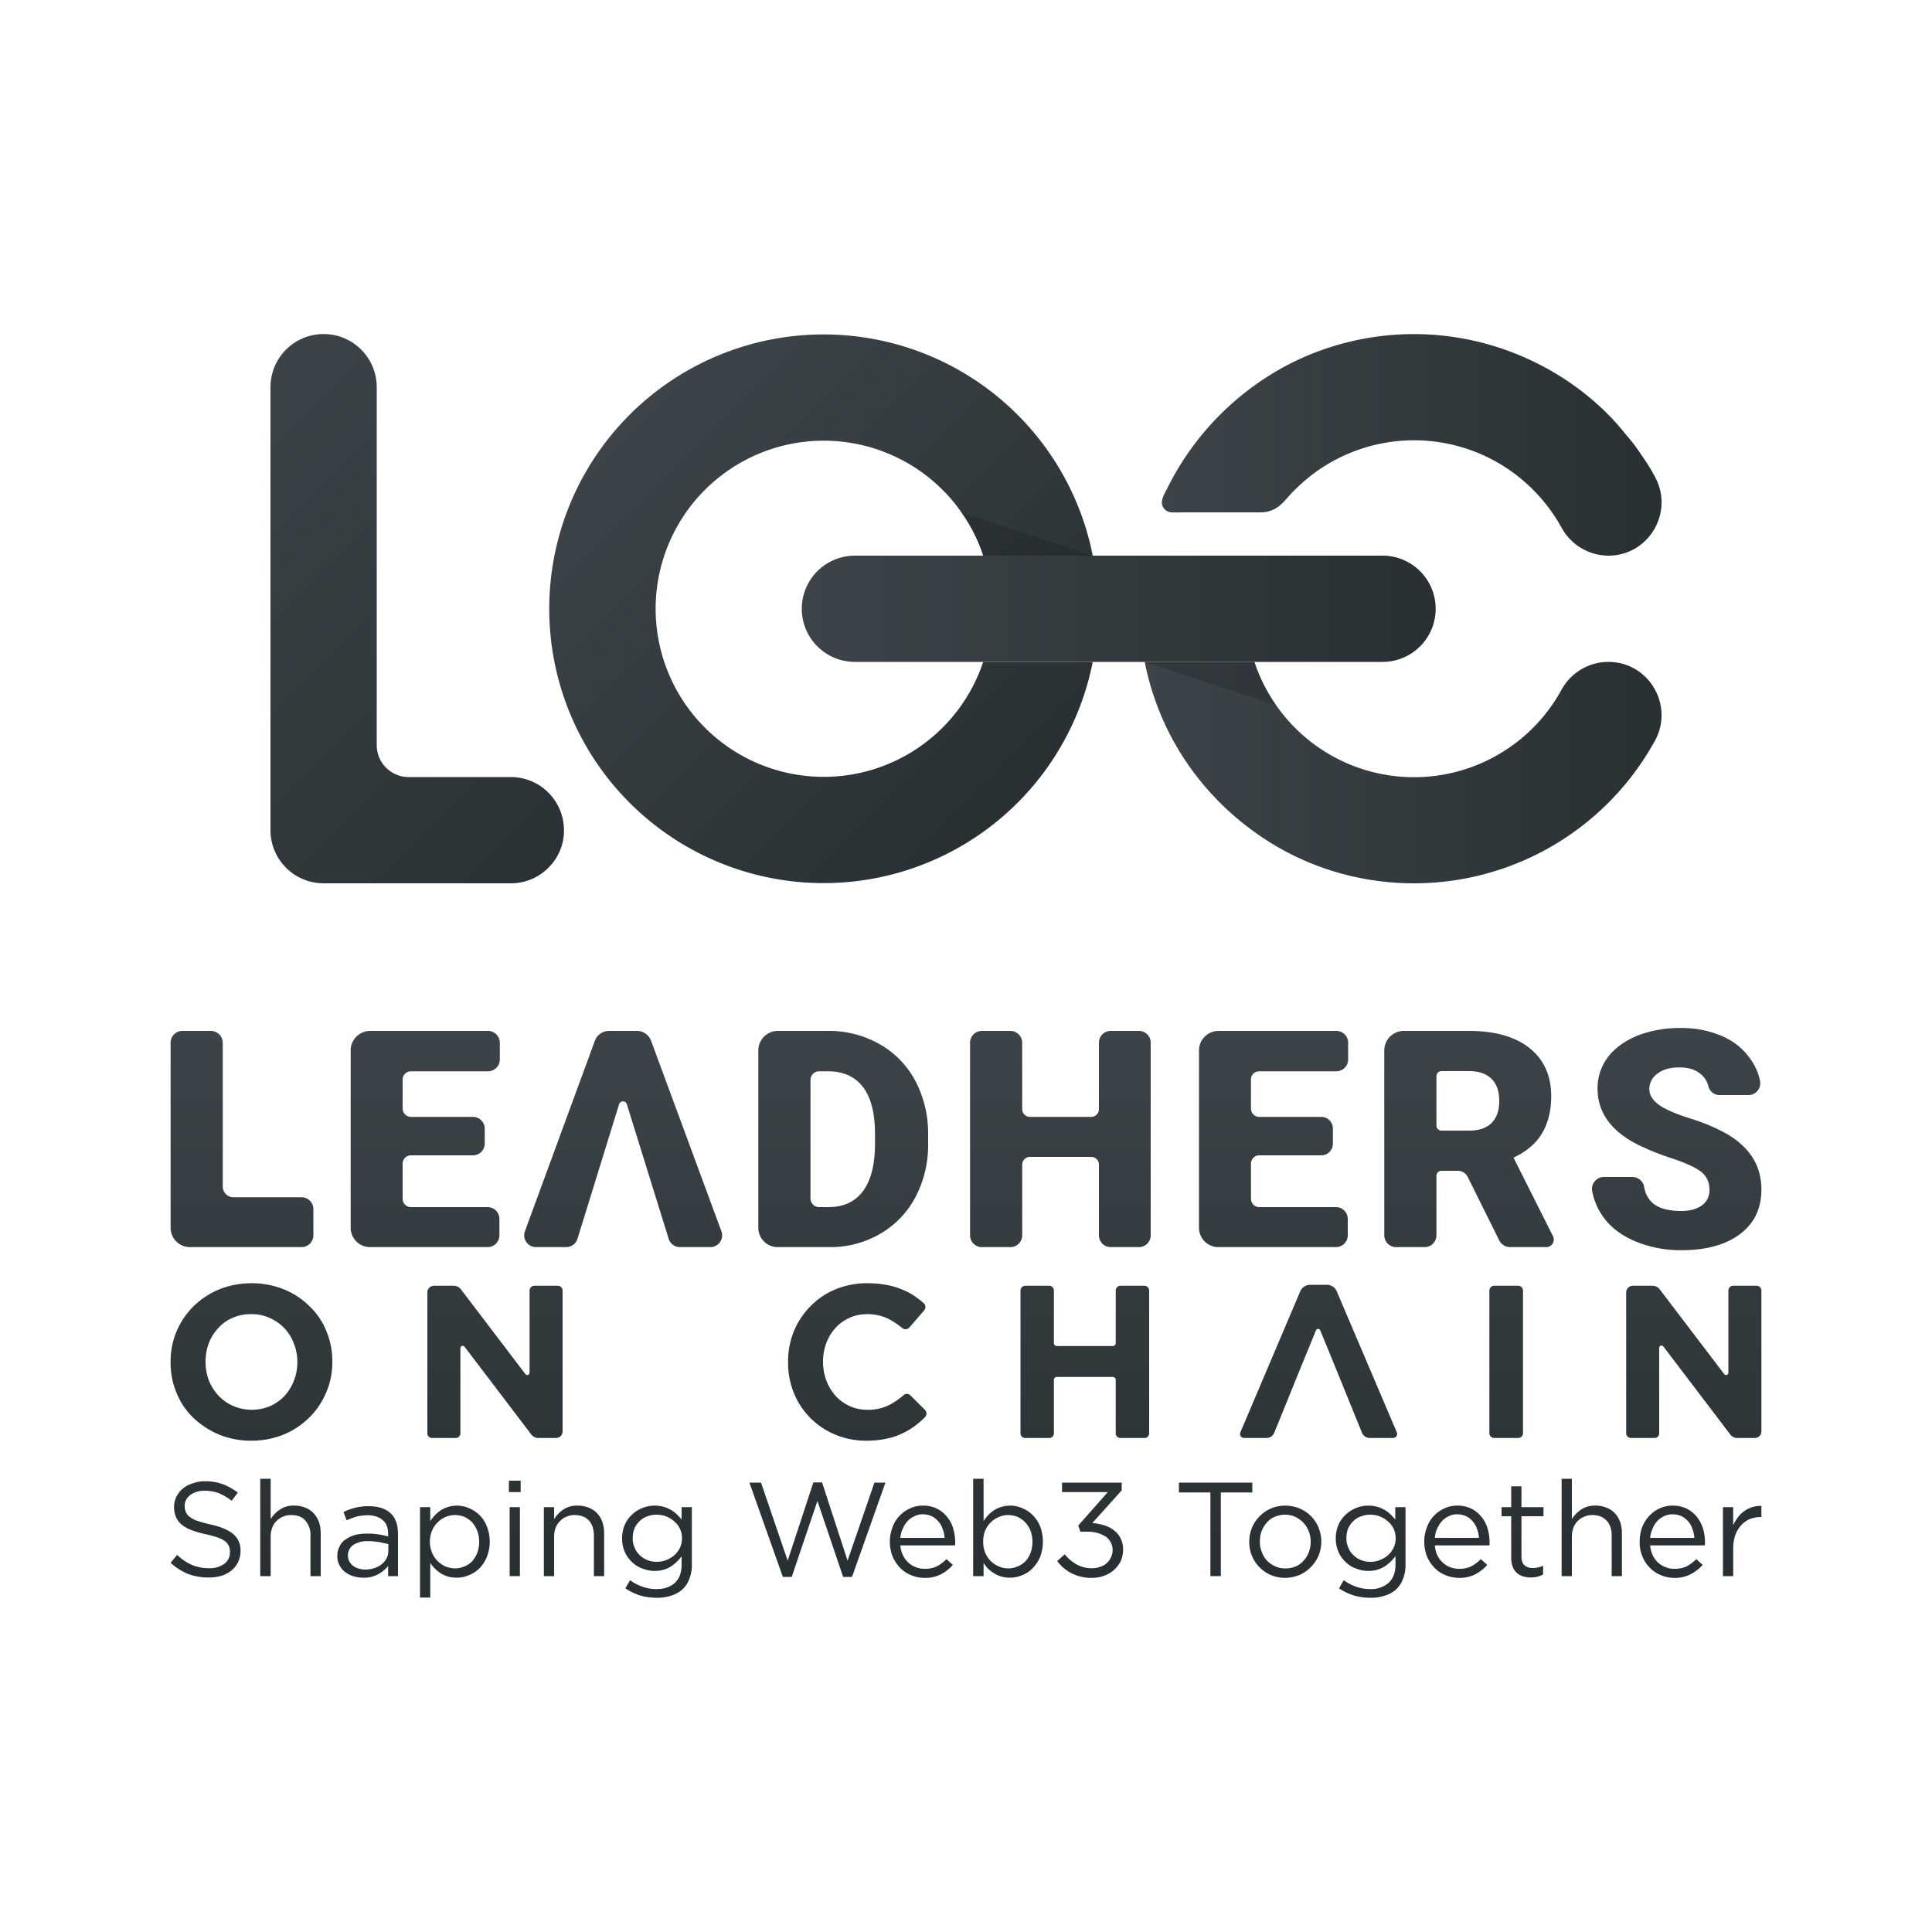 <svg xmlns="http://www.w3.org/2000/svg" xmlns:xlink="http://www.w3.org/1999/xlink" viewBox="0 0 1000 1000"><defs><style>.cls-1{fill:url(#linear-gradient);}.cls-2{fill:url(#linear-gradient-2);}.cls-3{fill:url(#linear-gradient-3);}.cls-4{fill:url(#linear-gradient-4);}.cls-5{opacity:0.15;}.cls-6{fill:url(#linear-gradient-5);}.cls-7{fill:url(#linear-gradient-6);}.cls-8{fill:url(#linear-gradient-7);}.cls-9{fill:url(#linear-gradient-8);}.cls-10{fill:url(#linear-gradient-9);}.cls-11{fill:url(#linear-gradient-10);}.cls-12{fill:url(#linear-gradient-11);}.cls-13{fill:url(#linear-gradient-12);}.cls-14{fill:url(#linear-gradient-13);}.cls-15{fill:url(#linear-gradient-14);}.cls-16{fill:url(#linear-gradient-15);}.cls-17{fill:url(#linear-gradient-16);}.cls-18{fill:url(#linear-gradient-17);}.cls-19{fill:url(#linear-gradient-18);}.cls-20{fill:url(#linear-gradient-19);}.cls-21{fill:url(#linear-gradient-20);}.cls-22{fill:url(#linear-gradient-21);}.cls-23{fill:url(#linear-gradient-22);}.cls-24{fill:url(#linear-gradient-23);}.cls-25{fill:url(#linear-gradient-24);}.cls-26{fill:url(#linear-gradient-25);}.cls-27{fill:url(#linear-gradient-26);}.cls-28{fill:url(#linear-gradient-27);}.cls-29{fill:url(#linear-gradient-28);}.cls-30{fill:url(#linear-gradient-29);}.cls-31{fill:url(#linear-gradient-30);}.cls-32{fill:url(#linear-gradient-31);}.cls-33{fill:url(#linear-gradient-32);}.cls-34{fill:url(#linear-gradient-33);}.cls-35{fill:url(#linear-gradient-34);}.cls-36{fill:url(#linear-gradient-35);}.cls-37{fill:url(#linear-gradient-36);}.cls-38{fill:url(#linear-gradient-37);}.cls-39{fill:url(#linear-gradient-38);}.cls-40{fill:url(#linear-gradient-39);}</style><linearGradient id="linear-gradient" x1="592.51" y1="399.88" x2="859.99" y2="399.88" gradientUnits="userSpaceOnUse"><stop offset="0" stop-color="#3c4449"/><stop offset="1" stop-color="#293033"/></linearGradient><linearGradient id="linear-gradient-2" x1="601.37" y1="230.28" x2="859.99" y2="230.28" xlink:href="#linear-gradient"/><linearGradient id="linear-gradient-3" x1="82.19" y1="229.76" x2="315" y2="462.57" xlink:href="#linear-gradient"/><linearGradient id="linear-gradient-4" x1="325.7" y1="214.65" x2="526.6" y2="415.55" xlink:href="#linear-gradient"/><linearGradient id="linear-gradient-5" x1="416.98" y1="315.09" x2="743.11" y2="315.09" xlink:href="#linear-gradient"/><linearGradient id="linear-gradient-6" x1="125.24" y1="531.81" x2="125.24" y2="815.28" xlink:href="#linear-gradient"/><linearGradient id="linear-gradient-7" x1="220.08" y1="531.81" x2="220.08" y2="815.28" xlink:href="#linear-gradient"/><linearGradient id="linear-gradient-8" x1="322.57" y1="531.81" x2="322.57" y2="815.28" xlink:href="#linear-gradient"/><linearGradient id="linear-gradient-9" x1="436.43" y1="531.81" x2="436.43" y2="815.28" xlink:href="#linear-gradient"/><linearGradient id="linear-gradient-10" x1="548.86" y1="531.81" x2="548.86" y2="815.28" xlink:href="#linear-gradient"/><linearGradient id="linear-gradient-11" x1="659.17" y1="531.81" x2="659.17" y2="815.28" xlink:href="#linear-gradient"/><linearGradient id="linear-gradient-12" x1="760.38" y1="531.81" x2="760.38" y2="815.28" xlink:href="#linear-gradient"/><linearGradient id="linear-gradient-13" x1="867.88" y1="531.81" x2="867.88" y2="815.28" xlink:href="#linear-gradient"/><linearGradient id="linear-gradient-14" x1="130.14" y1="531.81" x2="130.14" y2="815.28" xlink:href="#linear-gradient"/><linearGradient id="linear-gradient-15" x1="256.19" y1="531.81" x2="256.19" y2="815.28" xlink:href="#linear-gradient"/><linearGradient id="linear-gradient-16" x1="876.72" y1="531.81" x2="876.72" y2="815.28" xlink:href="#linear-gradient"/><linearGradient id="linear-gradient-17" x1="443.7" y1="531.81" x2="443.7" y2="815.28" xlink:href="#linear-gradient"/><linearGradient id="linear-gradient-18" x1="561.5" y1="531.81" x2="561.5" y2="815.28" xlink:href="#linear-gradient"/><linearGradient id="linear-gradient-19" x1="682.48" y1="531.81" x2="682.48" y2="815.28" xlink:href="#linear-gradient"/><linearGradient id="linear-gradient-20" x1="779.6" y1="531.81" x2="779.6" y2="815.28" xlink:href="#linear-gradient"/><linearGradient id="linear-gradient-21" x1="106.39" y1="531.81" x2="106.39" y2="815.28" xlink:href="#linear-gradient"/><linearGradient id="linear-gradient-22" x1="150.38" y1="531.81" x2="150.38" y2="815.28" xlink:href="#linear-gradient"/><linearGradient id="linear-gradient-23" x1="190.34" y1="531.81" x2="190.34" y2="815.28" xlink:href="#linear-gradient"/><linearGradient id="linear-gradient-24" x1="235.43" y1="531.81" x2="235.43" y2="815.28" xlink:href="#linear-gradient"/><linearGradient id="linear-gradient-25" x1="266.48" y1="531.81" x2="266.48" y2="815.28" xlink:href="#linear-gradient"/><linearGradient id="linear-gradient-26" x1="297.11" y1="531.81" x2="297.11" y2="815.28" xlink:href="#linear-gradient"/><linearGradient id="linear-gradient-27" x1="340.06" y1="531.81" x2="340.06" y2="815.28" xlink:href="#linear-gradient"/><linearGradient id="linear-gradient-28" x1="423.11" y1="531.81" x2="423.11" y2="815.28" xlink:href="#linear-gradient"/><linearGradient id="linear-gradient-29" x1="477.49" y1="531.81" x2="477.49" y2="815.28" xlink:href="#linear-gradient"/><linearGradient id="linear-gradient-30" x1="521.79" y1="531.81" x2="521.79" y2="815.28" xlink:href="#linear-gradient"/><linearGradient id="linear-gradient-31" x1="564.24" y1="531.81" x2="564.24" y2="815.28" xlink:href="#linear-gradient"/><linearGradient id="linear-gradient-32" x1="629.21" y1="531.81" x2="629.21" y2="815.28" xlink:href="#linear-gradient"/><linearGradient id="linear-gradient-33" x1="665.24" y1="531.81" x2="665.24" y2="815.28" xlink:href="#linear-gradient"/><linearGradient id="linear-gradient-34" x1="709.46" y1="531.81" x2="709.46" y2="815.28" xlink:href="#linear-gradient"/><linearGradient id="linear-gradient-35" x1="754.09" y1="531.81" x2="754.09" y2="815.28" xlink:href="#linear-gradient"/><linearGradient id="linear-gradient-36" x1="788.05" y1="531.81" x2="788.05" y2="815.28" xlink:href="#linear-gradient"/><linearGradient id="linear-gradient-37" x1="823.9" y1="531.81" x2="823.9" y2="815.28" xlink:href="#linear-gradient"/><linearGradient id="linear-gradient-38" x1="865.56" y1="531.81" x2="865.56" y2="815.28" xlink:href="#linear-gradient"/><linearGradient id="linear-gradient-39" x1="901.77" y1="531.81" x2="901.77" y2="815.28" xlink:href="#linear-gradient"/></defs><title>LOC_logo_text_tagline_LowCap_grey</title><g id="Layer_1" data-name="Layer 1"><path class="cls-1" d="M832.5,342.6h0c21,0,34.2,22.6,24,41l-1.5,2.6A142.3,142.3,0,0,1,701.8,454,139.8,139.8,0,0,1,649,430.4a143.8,143.8,0,0,1-39.6-43.3,142.2,142.2,0,0,1-16.9-44.5h56.8a87,87,0,0,0,159,14.3A27.7,27.7,0,0,1,832.5,342.6Z"/><path class="cls-2" d="M601.9,262.3c-1.6-3.2,1-7,2.4-9.8a144.6,144.6,0,0,1,65.3-65.2,141.9,141.9,0,0,1,91.1-11.4c30.3,6.3,59,22.8,78.9,46.6,2.2,2.8,4.7,5.5,6.8,8.4s4.3,6.1,6.3,9.2,2.6,4.3,3.8,6.5c10.2,18.4-3,41-24,41h0A27.8,27.8,0,0,1,808.2,273a88.4,88.4,0,0,0-28.5-30.8,87,87,0,0,0-103.9,6.2,91.6,91.6,0,0,0-8.4,8.1c-2.6,2.8-4.8,5.7-8.4,7.3s-5.9,1.4-9,1.4H613.3c-2.2,0-4.4.1-6.6,0A5.3,5.3,0,0,1,601.9,262.3Z"/><path class="cls-3" d="M291.9,429.7a26.9,26.9,0,0,1-8,19.4,27.4,27.4,0,0,1-19.5,8.1H167.5A27.5,27.5,0,0,1,140,429.7V200.4a27.5,27.5,0,0,1,55,0V385.7a16.5,16.5,0,0,0,16.5,16.5h52.9A27.5,27.5,0,0,1,291.9,429.7Z"/><path class="cls-4" d="M565.6,342.6a142,142,0,1,1,0-55H508.9a82.8,82.8,0,0,0-11.3-22.4,77.9,77.9,0,0,0-9.8-11.7,87,87,0,1,0,21.1,89.1Z"/><path class="cls-5" d="M508.9,287.6h0a84.3,84.3,0,0,0-11.3-22.4l68,22.4Z"/><path class="cls-5" d="M649.2,342.6h0A84.3,84.3,0,0,0,660.5,365l-68-22.4Z"/><path class="cls-6" d="M743.1,315.1a27.5,27.5,0,0,1-27.5,27.5H442.5a27.5,27.5,0,0,1,0-55H715.6A27.5,27.5,0,0,1,743.1,315.1Z"/><path class="cls-7" d="M156.1,619.7H120.8a5.5,5.5,0,0,1-5.5-5.5V539.7a6.2,6.2,0,0,0-6.2-6.1H94.4a6.1,6.1,0,0,0-6.1,6.1v95.8a10,10,0,0,0,10,10h57.8a6.1,6.1,0,0,0,6.1-6.1V625.8A6.1,6.1,0,0,0,156.1,619.7Z"/><path class="cls-8" d="M212.7,554.5h39.9a6.1,6.1,0,0,0,6.1-6.1v-8.7a6.1,6.1,0,0,0-6.1-6.1H191.5a10.1,10.1,0,0,0-10,10.1v91.8a10,10,0,0,0,10,10h60.9a6.1,6.1,0,0,0,6.1-6.1v-8.5a6.1,6.1,0,0,0-6.1-6.1H212.7a4.3,4.3,0,0,1-4.3-4.3V602.3a4.3,4.3,0,0,1,4.3-4.3h32.1a6.1,6.1,0,0,0,6.1-6.1v-7.8a6.1,6.1,0,0,0-6.1-6H212.7a4.4,4.4,0,0,1-4.3-4.3V558.7A4.3,4.3,0,0,1,212.7,554.5Z"/><path class="cls-9" d="M373.4,637.3,337,538.7a7.8,7.8,0,0,0-7.3-5.1H315.2a7.8,7.8,0,0,0-7.3,5.1l-36.2,98.6a6.1,6.1,0,0,0,5.7,8.2H293a6.1,6.1,0,0,0,5.9-4.3l21.5-69.5a2.1,2.1,0,0,1,4.1,0l21.6,69.5a6.1,6.1,0,0,0,5.9,4.3h15.7A6.1,6.1,0,0,0,373.4,637.3Z"/><path class="cls-10" d="M473.7,559.3a47.4,47.4,0,0,0-18.5-18.9,53,53,0,0,0-26.7-6.8h-26a10.1,10.1,0,0,0-10,10.1v91.8a10,10,0,0,0,10,10h26.8a51.1,51.1,0,0,0,26.3-6.9,47.4,47.4,0,0,0,18.3-19.1,57.9,57.9,0,0,0,6.5-27.5v-5.2A58.5,58.5,0,0,0,473.7,559.3ZM452.9,592c0,10.8-2.1,19-6.2,24.5s-10.1,8.3-17.9,8.3H424a4.5,4.5,0,0,1-4.5-4.5V559a4.5,4.5,0,0,1,4.5-4.5h4.5c8,0,14,2.7,18.2,8.2s6.2,13.6,6.2,24.4Z"/><path class="cls-11" d="M589.5,533.6H574.9a6.1,6.1,0,0,0-6.1,6.1V574a4,4,0,0,1-4,4.1H533.1a4,4,0,0,1-4-4.1V539.7a6.2,6.2,0,0,0-6.1-6.1H508.2a6.1,6.1,0,0,0-6.1,6.1v99.7a6.1,6.1,0,0,0,6.1,6.1H523a6.1,6.1,0,0,0,6.1-6.1V602.8a4,4,0,0,1,4-4h31.7a4,4,0,0,1,4,4v36.6a6.1,6.1,0,0,0,6.1,6.1h14.6a6.1,6.1,0,0,0,6.1-6.1V539.7A6.1,6.1,0,0,0,589.5,533.6Z"/><path class="cls-12" d="M651.8,554.5h39.9a6.1,6.1,0,0,0,6.1-6.1v-8.7a6.1,6.1,0,0,0-6.1-6.1H630.6a10.1,10.1,0,0,0-10,10.1v91.8a10,10,0,0,0,10,10h60.9a6.1,6.1,0,0,0,6.1-6.1v-8.5a6.1,6.1,0,0,0-6.1-6.1H651.8a4.3,4.3,0,0,1-4.3-4.3V602.3a4.3,4.3,0,0,1,4.3-4.3h32.1a6,6,0,0,0,6-6.1v-7.8a6,6,0,0,0-6-6H651.8a4.3,4.3,0,0,1-4.3-4.3V558.7A4.2,4.2,0,0,1,651.8,554.5Z"/><path class="cls-13" d="M803.8,639.8l-20.4-40.6c6.7-3.2,11.6-7.3,14.7-12.5s4.8-11.5,4.8-19.3c0-10.7-3.8-19-11.2-24.9s-17.9-8.9-31.2-8.9H726.6a10.1,10.1,0,0,0-10.1,10.1v95.7a6.1,6.1,0,0,0,6.1,6.1h14.8a6.1,6.1,0,0,0,6.1-6.1V608.6a2.6,2.6,0,0,1,2.6-2.6h8.3a5.8,5.8,0,0,1,5.3,3.2l16.4,33a6.3,6.3,0,0,0,5.5,3.3h18.7A3.9,3.9,0,0,0,803.8,639.8Zm-31.7-58.6c-2.6,2.6-6.4,4-11.6,4H746.1a2.6,2.6,0,0,1-2.6-2.6V557a2.6,2.6,0,0,1,2.6-2.6h14.4c5.1,0,8.9,1.4,11.6,4.1s3.9,6.5,3.9,11.4S774.7,578.5,772.1,581.2Z"/><path class="cls-14" d="M893.6,586.8a98,98,0,0,0-19.1-8q-11.6-3.7-16.2-7.2c-3.1-2.4-4.6-5-4.6-7.8a9.7,9.7,0,0,1,4.2-8.1c2.8-2.2,6.6-3.2,11.4-3.2s8.5,1.2,11.3,3.7a11.7,11.7,0,0,1,3.7,6.2,5.9,5.9,0,0,0,5.9,4.4H905a6.1,6.1,0,0,0,6-7.2,28.5,28.5,0,0,0-4.6-10.9,33.9,33.9,0,0,0-14.8-12.3,51.9,51.9,0,0,0-21.7-4.3,60.7,60.7,0,0,0-22.3,3.9q-9.9,4.1-15.3,11.1a26.5,26.5,0,0,0-5.4,16.4c0,12.5,7.2,22.3,21.7,29.4a136.9,136.9,0,0,0,17.2,6.8c7.1,2.4,12,4.7,14.8,6.9a11.2,11.2,0,0,1,4.2,9.2,9.4,9.4,0,0,1-3.9,8.1c-2.6,1.9-6.1,2.9-10.6,2.9-7,0-12-1.5-15.1-4.3a13.8,13.8,0,0,1-4.2-8.3,6.3,6.3,0,0,0-6.2-5H830.2a6.2,6.2,0,0,0-6.1,7.3,33.3,33.3,0,0,0,5,12.3c3.7,5.7,9.2,10.1,16.6,13.4a60.7,60.7,0,0,0,24.6,4.9c12.9,0,23-2.8,30.4-8.4s11-13.3,11-23.1C911.7,603.4,905.7,593.8,893.6,586.8Z"/><path class="cls-15" d="M168.9,688.9a36.4,36.4,0,0,0-8.7-12.8,39.9,39.9,0,0,0-13.2-8.7,43.7,43.7,0,0,0-16.8-3.2,44.5,44.5,0,0,0-16.8,3.2,41.7,41.7,0,0,0-13.3,8.8,40.8,40.8,0,0,0-8.7,12.9,39.8,39.8,0,0,0-3.1,15.8v.3A39.8,39.8,0,0,0,91.4,721a37.5,37.5,0,0,0,8.6,12.8,45,45,0,0,0,13.3,8.7,43.6,43.6,0,0,0,16.7,3.2,44.6,44.6,0,0,0,16.9-3.2,41.8,41.8,0,0,0,13.2-8.8,39.2,39.2,0,0,0,8.7-12.9,38.6,38.6,0,0,0,3.2-15.9v-.2A39.8,39.8,0,0,0,168.9,688.9Zm-15,16.3a25.5,25.5,0,0,1-1.8,9.5,24.2,24.2,0,0,1-4.8,7.8,23.7,23.7,0,0,1-7.5,5.3,24.6,24.6,0,0,1-19.2-.1,23.7,23.7,0,0,1-7.5-5.3,25.9,25.9,0,0,1-5-7.9,27.7,27.7,0,0,1-1.7-9.6v-.2a27.1,27.1,0,0,1,1.7-9.5,24,24,0,0,1,4.9-7.8,20.9,20.9,0,0,1,7.4-5.3,23.2,23.2,0,0,1,9.6-1.9,21.7,21.7,0,0,1,9.6,2,22.6,22.6,0,0,1,7.6,5.3,22.9,22.9,0,0,1,4.9,7.9,25.5,25.5,0,0,1,1.8,9.5Z"/><path class="cls-16" d="M274.1,668v42.6a1.2,1.2,0,0,1-2.1.7l-33.4-43.9a4.7,4.7,0,0,0-3.8-1.9H224.6a3.5,3.5,0,0,0-3.4,3.5v72.9a2.4,2.4,0,0,0,2.4,2.4h12.3a2.4,2.4,0,0,0,2.4-2.4V697.8a1.2,1.2,0,0,1,2.1-.8L275,742.5a4.6,4.6,0,0,0,3.8,1.8h9a3.4,3.4,0,0,0,3.4-3.4V668a2.5,2.5,0,0,0-2.5-2.5H276.5A2.5,2.5,0,0,0,274.1,668Z"/><path class="cls-17" d="M894.6,668v42.6a1.2,1.2,0,0,1-2.1.7l-33.4-43.9a4.7,4.7,0,0,0-3.7-1.9H845.1a3.5,3.5,0,0,0-3.4,3.5v72.9a2.5,2.5,0,0,0,2.5,2.4h12.2a2.4,2.4,0,0,0,2.4-2.4V697.8a1.2,1.2,0,0,1,2.2-.8l34.6,45.5a4.5,4.5,0,0,0,3.7,1.8h9a3.4,3.4,0,0,0,3.4-3.4V668a2.5,2.5,0,0,0-2.4-2.5H897.1A2.5,2.5,0,0,0,894.6,668Z"/><path class="cls-18" d="M471.3,722.3a2.6,2.6,0,0,0-3.6-.2,37.7,37.7,0,0,1-7.4,5.1,23.8,23.8,0,0,1-11.5,2.5,21.7,21.7,0,0,1-9.2-2,22.4,22.4,0,0,1-7.2-5.3,25.1,25.1,0,0,1-4.7-7.9,27.7,27.7,0,0,1-1.7-9.6v-.2a27.1,27.1,0,0,1,1.7-9.5,23.6,23.6,0,0,1,4.7-7.8,21.9,21.9,0,0,1,16.4-7.2,25.2,25.2,0,0,1,10.8,2.3,41.2,41.2,0,0,1,7.4,4.9,2.7,2.7,0,0,0,3.7-.3l7.6-8.8a2.7,2.7,0,0,0-.2-3.8c-1.2-1.1-2.6-2.1-3.9-3.1a32.9,32.9,0,0,0-6.9-3.8,38.5,38.5,0,0,0-8.3-2.5,51.6,51.6,0,0,0-10-.9,42.9,42.9,0,0,0-16.7,3.2,38.9,38.9,0,0,0-12.9,8.8,40.2,40.2,0,0,0-8.5,12.9,41.5,41.5,0,0,0-3,15.8v.3a41.5,41.5,0,0,0,3,15.8,39.2,39.2,0,0,0,21.3,21.5,40.6,40.6,0,0,0,16.1,3.2,46.1,46.1,0,0,0,10.3-1,32.6,32.6,0,0,0,8.5-2.8,37.5,37.5,0,0,0,7.2-4.4,53.4,53.4,0,0,0,4.4-3.9,2.7,2.7,0,0,0,0-3.9Z"/><path class="cls-19" d="M577.5,668v27.2a1.5,1.5,0,0,1-1.5,1.5H547a1.5,1.5,0,0,1-1.5-1.5V668a2.5,2.5,0,0,0-2.4-2.5H530.6a2.5,2.5,0,0,0-2.4,2.5v73.9a2.4,2.4,0,0,0,2.4,2.4h12.5a2.4,2.4,0,0,0,2.4-2.4V714.2a1.5,1.5,0,0,1,1.5-1.5h29a1.5,1.5,0,0,1,1.5,1.5v27.7a2.4,2.4,0,0,0,2.4,2.4h12.5a2.4,2.4,0,0,0,2.4-2.4V668a2.5,2.5,0,0,0-2.4-2.5H579.9A2.5,2.5,0,0,0,577.5,668Z"/><path class="cls-20" d="M686.7,665h-8.5a5.7,5.7,0,0,0-5.2,3.4l-31,73a2.1,2.1,0,0,0,2,2.9h11.5a4.3,4.3,0,0,0,4-2.6l6.1-15,6.2-15.3,9.3-22.7a1.2,1.2,0,0,1,2.3,0l9.3,22.7,6.2,15.3,6.1,15a4.4,4.4,0,0,0,4,2.6h12a2.1,2.1,0,0,0,2-2.9l-31.1-73A5.6,5.6,0,0,0,686.7,665Z"/><path class="cls-21" d="M770.9,668v73.9a2.5,2.5,0,0,0,2.5,2.4h12.4a2.5,2.5,0,0,0,2.5-2.4V668a2.5,2.5,0,0,0-2.5-2.5H773.4A2.5,2.5,0,0,0,770.9,668Z"/><path class="cls-22" d="M96.2,782.6a5.2,5.2,0,0,0,2,2.5,12.4,12.4,0,0,0,4,2.1,62.6,62.6,0,0,0,6.5,1.8c5.4,1.2,9.4,2.8,12,5a10.9,10.9,0,0,1,3.8,8.8,13.1,13.1,0,0,1-1.2,5.6,13.4,13.4,0,0,1-3.4,4.4,16.2,16.2,0,0,1-5.2,2.8,22.9,22.9,0,0,1-6.6.9,30.4,30.4,0,0,1-10.7-1.8,31.1,31.1,0,0,1-9.1-5.8l3.4-4.1a26.5,26.5,0,0,0,7.6,5.2,22.9,22.9,0,0,0,9,1.7,12.5,12.5,0,0,0,7.8-2.3,7,7,0,0,0,2.9-6,7.5,7.5,0,0,0-.5-3.1,7.2,7.2,0,0,0-1.9-2.5,17.6,17.6,0,0,0-3.9-2,53.9,53.9,0,0,0-6.3-1.7,48.2,48.2,0,0,1-7.2-2.1,17.4,17.4,0,0,1-5.1-2.8,11.4,11.4,0,0,1-3-3.9,13.9,13.9,0,0,1-1-5.3,11.8,11.8,0,0,1,1.2-5.3,13.4,13.4,0,0,1,3.3-4.2,15.6,15.6,0,0,1,5.1-2.7,18.1,18.1,0,0,1,6.3-1.1,25.9,25.9,0,0,1,9.3,1.5,30.5,30.5,0,0,1,7.8,4.4l-3.2,4.2a28.7,28.7,0,0,0-6.8-4,21.8,21.8,0,0,0-7.2-1.2,13.3,13.3,0,0,0-4.2.6,10.3,10.3,0,0,0-3.3,1.7,7.2,7.2,0,0,0-2.1,2.5,6.4,6.4,0,0,0-.7,3.1A7.8,7.8,0,0,0,96.2,782.6Z"/><path class="cls-23" d="M140.1,815.8h-5.4V765.4h5.4v20.9a15.7,15.7,0,0,1,4.7-4.9,12.3,12.3,0,0,1,7.5-2.1,15,15,0,0,1,5.8,1.1,11.7,11.7,0,0,1,4.3,2.9,14.6,14.6,0,0,1,2.7,4.5,18.1,18.1,0,0,1,.9,5.8v22.2h-5.3V795a11.4,11.4,0,0,0-2.6-7.9c-1.7-2-4.1-2.9-7.3-2.9a10.6,10.6,0,0,0-4.3.8,9.8,9.8,0,0,0-3.4,2.3,8.4,8.4,0,0,0-2.2,3.5,11.4,11.4,0,0,0-.8,4.6Z"/><path class="cls-24" d="M184.5,785a52.7,52.7,0,0,0-5.1,1.9l-1.6-4.3a36.3,36.3,0,0,1,6-2.2,29.9,29.9,0,0,1,7-.8c4.9,0,8.7,1.2,11.3,3.6s3.9,6,3.9,10.8v21.8h-5.1v-5.3a16.2,16.2,0,0,1-5,4.2,14.7,14.7,0,0,1-7.9,1.9,16.1,16.1,0,0,1-4.9-.7,13.2,13.2,0,0,1-4.3-2.1,10.2,10.2,0,0,1-3-3.5,9.6,9.6,0,0,1-1.2-4.9,10,10,0,0,1,1.2-5,8.3,8.3,0,0,1,3.1-3.6,17.8,17.8,0,0,1,4.8-2.3,24.5,24.5,0,0,1,6.2-.7,35.4,35.4,0,0,1,6,.4,36.7,36.7,0,0,1,5,1.1v-1.2c0-3.3-.9-5.7-2.8-7.3s-4.5-2.5-7.8-2.5A25.6,25.6,0,0,0,184.5,785Zm-1.7,14.7a6.6,6.6,0,0,0-2.7,5.5,7,7,0,0,0,.7,3,7.4,7.4,0,0,0,2,2.3,8.7,8.7,0,0,0,2.9,1.4,12.1,12.1,0,0,0,3.4.5,17,17,0,0,0,4.6-.7,13.7,13.7,0,0,0,3.8-2,11,11,0,0,0,2.6-3.1,8.6,8.6,0,0,0,.9-3.9v-3.5l-4.6-1a34.2,34.2,0,0,0-5.9-.5A13.1,13.1,0,0,0,182.8,799.7Z"/><path class="cls-25" d="M252,805.8a17.1,17.1,0,0,1-3.8,5.9,15.4,15.4,0,0,1-5.5,3.6,15.1,15.1,0,0,1-6.3,1.3,16.5,16.5,0,0,1-4.6-.6,15.6,15.6,0,0,1-3.7-1.7,17.6,17.6,0,0,1-3-2.4,21.7,21.7,0,0,1-2.4-2.9v17.9h-5.3V780.1h5.3v7.2a24.2,24.2,0,0,1,2.5-3.1,18.1,18.1,0,0,1,3-2.5,14,14,0,0,1,3.7-1.7,15.2,15.2,0,0,1,4.5-.7,15.8,15.8,0,0,1,6.3,1.3,17.4,17.4,0,0,1,5.5,3.6,16.2,16.2,0,0,1,3.8,5.9,21.3,21.3,0,0,1,0,15.7Zm-5-13.5a14.8,14.8,0,0,0-2.7-4.4,13.8,13.8,0,0,0-4-2.8,13.3,13.3,0,0,0-4.9-.9,11.8,11.8,0,0,0-4.8,1,12.5,12.5,0,0,0-4.1,2.8,13,13,0,0,0-2.9,4.3,15.1,15.1,0,0,0,0,11.3,13.5,13.5,0,0,0,2.9,4.4,14.2,14.2,0,0,0,4.1,2.8,13.7,13.7,0,0,0,4.8,1,11.6,11.6,0,0,0,4.9-1,11.1,11.1,0,0,0,4-2.6,14.8,14.8,0,0,0,2.7-4.4,15,15,0,0,0,1-5.8A14.8,14.8,0,0,0,247,792.3Z"/><path class="cls-26" d="M263.4,772.3v-5.9h6.1v5.9Zm.4,43.5V780.1h5.3v35.7Z"/><path class="cls-27" d="M286.8,815.8h-5.3V780.1h5.3v6.2a16.9,16.9,0,0,1,4.7-4.9,12.6,12.6,0,0,1,7.5-2.1,15,15,0,0,1,5.8,1.1,11.7,11.7,0,0,1,4.3,2.9,12.9,12.9,0,0,1,2.7,4.5,18.1,18.1,0,0,1,.9,5.8v22.2h-5.3V795c0-3.4-.8-6-2.5-7.9s-4.2-2.9-7.4-2.9a9.8,9.8,0,0,0-4.2.8,8.9,8.9,0,0,0-3.4,2.3,8.6,8.6,0,0,0-2.3,3.5,13.4,13.4,0,0,0-.8,4.6Z"/><path class="cls-28" d="M356.8,817.2a13.9,13.9,0,0,1-3.6,5.5,15.5,15.5,0,0,1-5.8,3.2,21.9,21.9,0,0,1-7.5,1.1,30.8,30.8,0,0,1-8.6-1.2,28.2,28.2,0,0,1-7.6-3.7l2.4-4.2a25.3,25.3,0,0,0,6.5,3.4,21.3,21.3,0,0,0,7.2,1.2c4,0,7.2-1.1,9.5-3.2s3.5-5.3,3.5-9.5v-4.3a21,21,0,0,1-5.7,5.4,15.3,15.3,0,0,1-8.3,2.2,16.3,16.3,0,0,1-6.2-1.2,14.3,14.3,0,0,1-5.4-3.3,16,16,0,0,1-3.8-5.3,17.1,17.1,0,0,1-1.4-7,17.6,17.6,0,0,1,1.4-7.1,16,16,0,0,1,3.8-5.3,17,17,0,0,1,5.4-3.4,17.1,17.1,0,0,1,10.8-.6,14.5,14.5,0,0,1,3.8,1.6,13.9,13.9,0,0,1,3.1,2.3,32,32,0,0,1,2.5,2.7v-6.4h5.3v29.5A19.5,19.5,0,0,1,356.8,817.2Zm-4.9-26a11.3,11.3,0,0,0-3-3.8,13.3,13.3,0,0,0-4.1-2.5,13.9,13.9,0,0,0-5-.9,12.8,12.8,0,0,0-4.8.9,9.8,9.8,0,0,0-3.9,2.4,11.9,11.9,0,0,0-2.7,3.8,13.5,13.5,0,0,0-.9,5,11.2,11.2,0,0,0,1,5,10.5,10.5,0,0,0,2.7,3.9,11.4,11.4,0,0,0,3.9,2.5,12.7,12.7,0,0,0,4.7.9,13.9,13.9,0,0,0,5-.9,15.2,15.2,0,0,0,4.1-2.4,12.7,12.7,0,0,0,3-3.9,11.9,11.9,0,0,0,0-10Z"/><path class="cls-29" d="M421,767.3h4.5l13.2,40.5,13.9-40.4h5.7L441,816.2h-4.6l-13.3-39.3-13.3,39.3h-4.6l-17.3-48.8h6l13.8,40.4Z"/><path class="cls-30" d="M467.4,805.1a12.4,12.4,0,0,0,2.9,3.8,11.4,11.4,0,0,0,3.8,2.3,11.9,11.9,0,0,0,4.5.8,13.8,13.8,0,0,0,6.4-1.3,21.8,21.8,0,0,0,4.9-3.7l3.3,3a21.6,21.6,0,0,1-6.1,4.8,17.4,17.4,0,0,1-8.6,1.9,17.7,17.7,0,0,1-6.9-1.4,15.9,15.9,0,0,1-5.7-3.8,19,19,0,0,1-3.9-5.9,20.6,20.6,0,0,1-1.4-7.6,19.7,19.7,0,0,1,1.3-7.3,16.5,16.5,0,0,1,3.5-5.9,16.9,16.9,0,0,1,5.5-4,15.4,15.4,0,0,1,6.8-1.5,16.1,16.1,0,0,1,7.1,1.5,15,15,0,0,1,5.2,4.1,16,16,0,0,1,3.3,6,25.5,25.5,0,0,1,1.1,7.4v.7a2.8,2.8,0,0,1-.1.9H466A15.9,15.9,0,0,0,467.4,805.1Zm21.5-9.1a14,14,0,0,0-1-4.6,10.7,10.7,0,0,0-2.2-3.9,10.2,10.2,0,0,0-3.4-2.7,11.2,11.2,0,0,0-4.7-1,8.8,8.8,0,0,0-4.3,1,9.8,9.8,0,0,0-3.5,2.5,13,13,0,0,0-2.5,3.9A14.1,14.1,0,0,0,466,796Z"/><path class="cls-31" d="M538.4,805.8a19,19,0,0,1-3.9,5.9,15.1,15.1,0,0,1-5.4,3.6,15.8,15.8,0,0,1-6.3,1.3,16.5,16.5,0,0,1-4.6-.6,14,14,0,0,1-3.7-1.7,15,15,0,0,1-3.1-2.4,20.9,20.9,0,0,1-2.3-2.9v6.8h-5.4V765.4h5.4v21.9a23.4,23.4,0,0,1,2.4-3.1,18.1,18.1,0,0,1,3-2.5,15.6,15.6,0,0,1,3.7-1.7,16.4,16.4,0,0,1,4.6-.7,15,15,0,0,1,6.2,1.3,15.4,15.4,0,0,1,5.5,3.6,17.9,17.9,0,0,1,3.9,5.9,22.7,22.7,0,0,1,0,15.7Zm-5-13.5a13.3,13.3,0,0,0-2.8-4.4,12.6,12.6,0,0,0-4-2.8,12.8,12.8,0,0,0-4.8-.9,11.2,11.2,0,0,0-4.8,1,12.9,12.9,0,0,0-4.2,2.8,13,13,0,0,0-2.9,4.3,14.7,14.7,0,0,0-1,5.6,14.8,14.8,0,0,0,1,5.7,13.5,13.5,0,0,0,2.9,4.4,14.7,14.7,0,0,0,4.2,2.8,12.9,12.9,0,0,0,4.8,1,11.9,11.9,0,0,0,4.9-1,13.1,13.1,0,0,0,4-2.6,14.8,14.8,0,0,0,2.7-4.4,17,17,0,0,0,0-11.5Z"/><path class="cls-32" d="M549.7,772.3v-4.9h30.9v4l-15.2,16.9a30,30,0,0,1,6.1,1.2,15.4,15.4,0,0,1,5.1,2.6,11.4,11.4,0,0,1,3.4,4.1,12.1,12.1,0,0,1,1.3,5.8,14.6,14.6,0,0,1-1.2,6,15.1,15.1,0,0,1-8.6,7.6,18.1,18.1,0,0,1-6.3,1.1,22.4,22.4,0,0,1-10.6-2.4,21.6,21.6,0,0,1-7.4-6.3l3.9-3.5a20.7,20.7,0,0,0,6.3,5.3,15.4,15.4,0,0,0,7.9,1.9,11,11,0,0,0,4.1-.7,8.8,8.8,0,0,0,3.4-1.9,8.4,8.4,0,0,0,2.2-3,8.5,8.5,0,0,0-2.9-10.9,18,18,0,0,0-9.8-2.4h-3.1l-1.1-3.2,15.3-17.3Z"/><path class="cls-33" d="M631.9,815.8h-5.4V772.5H610.2v-5.1h38v5.1H631.9Z"/><path class="cls-34" d="M682.5,805.2a19.9,19.9,0,0,1-4,5.9,17.8,17.8,0,0,1-5.9,4.1,19.3,19.3,0,0,1-14.9,0,18.2,18.2,0,0,1-5.8-4,17.9,17.9,0,0,1-3.9-5.9,19.5,19.5,0,0,1,0-14.5,18.9,18.9,0,0,1,9.8-10,19.3,19.3,0,0,1,14.9,0,17.6,17.6,0,0,1,5.9,4,17.9,17.9,0,0,1,3.9,5.9,19.5,19.5,0,0,1,0,14.5Zm-5.1-12.6a14.8,14.8,0,0,0-2.8-4.5,16,16,0,0,0-4.2-3,13.3,13.3,0,0,0-10.6,0,11.2,11.2,0,0,0-4.1,3,14.8,14.8,0,0,0-2.7,4.4,16.1,16.1,0,0,0-.9,5.4,14,14,0,0,0,1,5.4,13.5,13.5,0,0,0,2.7,4.5,13.7,13.7,0,0,0,4.2,2.9,11.7,11.7,0,0,0,5.3,1.1,13.2,13.2,0,0,0,5.3-1,11.2,11.2,0,0,0,4.1-3,12.1,12.1,0,0,0,2.7-4.3,14.2,14.2,0,0,0,1-5.5A14,14,0,0,0,677.4,792.6Z"/><path class="cls-35" d="M726.2,817.2a13.9,13.9,0,0,1-3.6,5.5,15.5,15.5,0,0,1-5.8,3.2,21.9,21.9,0,0,1-7.5,1.1,30.8,30.8,0,0,1-8.6-1.2,28.2,28.2,0,0,1-7.6-3.7l2.4-4.2a25.3,25.3,0,0,0,6.5,3.4,21.5,21.5,0,0,0,7.3,1.2,13.5,13.5,0,0,0,9.4-3.2c2.4-2.2,3.6-5.3,3.6-9.5v-4.3a23,23,0,0,1-5.8,5.4,15.3,15.3,0,0,1-8.3,2.2,16.3,16.3,0,0,1-6.2-1.2,14.3,14.3,0,0,1-5.4-3.3,16,16,0,0,1-3.8-5.3,17.1,17.1,0,0,1-1.4-7,17.6,17.6,0,0,1,1.4-7.1,16,16,0,0,1,3.8-5.3,17,17,0,0,1,5.4-3.4,17.1,17.1,0,0,1,10.8-.6,14.5,14.5,0,0,1,3.8,1.6,13.9,13.9,0,0,1,3.1,2.3,32,32,0,0,1,2.5,2.7v-6.4h5.3v29.5A19.5,19.5,0,0,1,726.2,817.2Zm-4.9-26a11.3,11.3,0,0,0-3-3.8,13.3,13.3,0,0,0-4.1-2.5,13.7,13.7,0,0,0-4.9-.9,13,13,0,0,0-4.9.9,9.8,9.8,0,0,0-3.9,2.4,11.9,11.9,0,0,0-2.7,3.8,13.5,13.5,0,0,0-.9,5,11.2,11.2,0,0,0,1,5,10.5,10.5,0,0,0,2.7,3.9,11.4,11.4,0,0,0,3.9,2.5,12.8,12.8,0,0,0,4.8.9,13.7,13.7,0,0,0,4.9-.9,15.2,15.2,0,0,0,4.1-2.4,12.7,12.7,0,0,0,3-3.9,11.9,11.9,0,0,0,0-10Z"/><path class="cls-36" d="M744,805.1a12.4,12.4,0,0,0,2.9,3.8,11.4,11.4,0,0,0,3.8,2.3,11.9,11.9,0,0,0,4.5.8,13.8,13.8,0,0,0,6.4-1.3,21.8,21.8,0,0,0,4.9-3.7l3.3,3a21.6,21.6,0,0,1-6.1,4.8,17.4,17.4,0,0,1-8.6,1.9,18.1,18.1,0,0,1-6.9-1.4,15.9,15.9,0,0,1-5.7-3.8,19,19,0,0,1-3.9-5.9,20.6,20.6,0,0,1-1.4-7.6,19.7,19.7,0,0,1,1.3-7.3,16.5,16.5,0,0,1,3.5-5.9,16.9,16.9,0,0,1,5.5-4,15.4,15.4,0,0,1,6.8-1.5,16.1,16.1,0,0,1,7.1,1.5,15,15,0,0,1,5.2,4.1,16,16,0,0,1,3.3,6,25.5,25.5,0,0,1,1.1,7.4v.7a2.8,2.8,0,0,1-.1.9H742.7A13.7,13.7,0,0,0,744,805.1Zm21.5-9.1a14,14,0,0,0-1-4.6,10.7,10.7,0,0,0-2.2-3.9,10.2,10.2,0,0,0-3.4-2.7,11.2,11.2,0,0,0-4.7-1,8.8,8.8,0,0,0-4.3,1,9.8,9.8,0,0,0-3.5,2.5,13,13,0,0,0-2.5,3.9,12.1,12.1,0,0,0-1.2,4.8Z"/><path class="cls-37" d="M787.5,805.7c0,2.2.6,3.7,1.7,4.6a6.5,6.5,0,0,0,4.3,1.3,10.3,10.3,0,0,0,2.6-.3,10.1,10.1,0,0,0,2.6-.9v4.5a10.5,10.5,0,0,1-2.9,1.2,17.8,17.8,0,0,1-3.5.4,12.9,12.9,0,0,1-4-.6,7.2,7.2,0,0,1-3.2-1.8A7.7,7.7,0,0,1,783,811a12.6,12.6,0,0,1-.8-4.6V784.8h-5v-4.7h5V769.3h5.3v10.8h11.4v4.7H787.5Z"/><path class="cls-38" d="M813.6,815.8h-5.3V765.4h5.3v20.9a16.9,16.9,0,0,1,4.7-4.9,12.6,12.6,0,0,1,7.5-2.1,15,15,0,0,1,5.8,1.1,11.7,11.7,0,0,1,4.3,2.9,12.9,12.9,0,0,1,2.7,4.5,18.1,18.1,0,0,1,.9,5.8v22.2h-5.3V795c0-3.4-.8-6-2.6-7.9s-4.1-2.9-7.3-2.9a9.8,9.8,0,0,0-4.2.8,10.1,10.1,0,0,0-3.5,2.3,9.5,9.5,0,0,0-2.2,3.5,13.4,13.4,0,0,0-.8,4.6Z"/><path class="cls-39" d="M855.5,805.1a12.1,12.1,0,0,0,2.8,3.8,12.9,12.9,0,0,0,3.9,2.3,11.2,11.2,0,0,0,4.5.8,14.1,14.1,0,0,0,6.4-1.3A21.8,21.8,0,0,0,878,807l3.3,3a22,22,0,0,1-6.2,4.8,17,17,0,0,1-8.5,1.9,17.4,17.4,0,0,1-6.9-1.4,15.9,15.9,0,0,1-5.7-3.8,17.4,17.4,0,0,1-3.9-5.9,18.7,18.7,0,0,1-1.4-7.6,21.9,21.9,0,0,1,1.2-7.3,18.3,18.3,0,0,1,3.6-5.9,16.5,16.5,0,0,1,5.4-4,15.8,15.8,0,0,1,6.9-1.5,16.4,16.4,0,0,1,7.1,1.5,16,16,0,0,1,5.2,4.1,19.3,19.3,0,0,1,3.3,6,25.5,25.5,0,0,1,1.1,7.4v.7c0,.3-.1.6-.1.9H854.1A15.9,15.9,0,0,0,855.5,805.1ZM877,796a17.1,17.1,0,0,0-1-4.6,10.7,10.7,0,0,0-2.2-3.9,11.3,11.3,0,0,0-3.4-2.7,11.6,11.6,0,0,0-4.7-1,9.5,9.5,0,0,0-4.4,1,10.7,10.7,0,0,0-3.5,2.5,12.8,12.8,0,0,0-2.4,3.9,14.1,14.1,0,0,0-1.3,4.8Z"/><path class="cls-40" d="M897.1,815.8h-5.3V780.1h5.3v9.3a25,25,0,0,1,2.5-4.1,14.5,14.5,0,0,1,7.4-5.2,11.9,11.9,0,0,1,4.7-.6v5.7h-.4a16.8,16.8,0,0,0-5.5,1,12.8,12.8,0,0,0-4.5,3.2,15.1,15.1,0,0,0-3.1,5.1,22,22,0,0,0-1.1,7.1Z"/></g></svg>